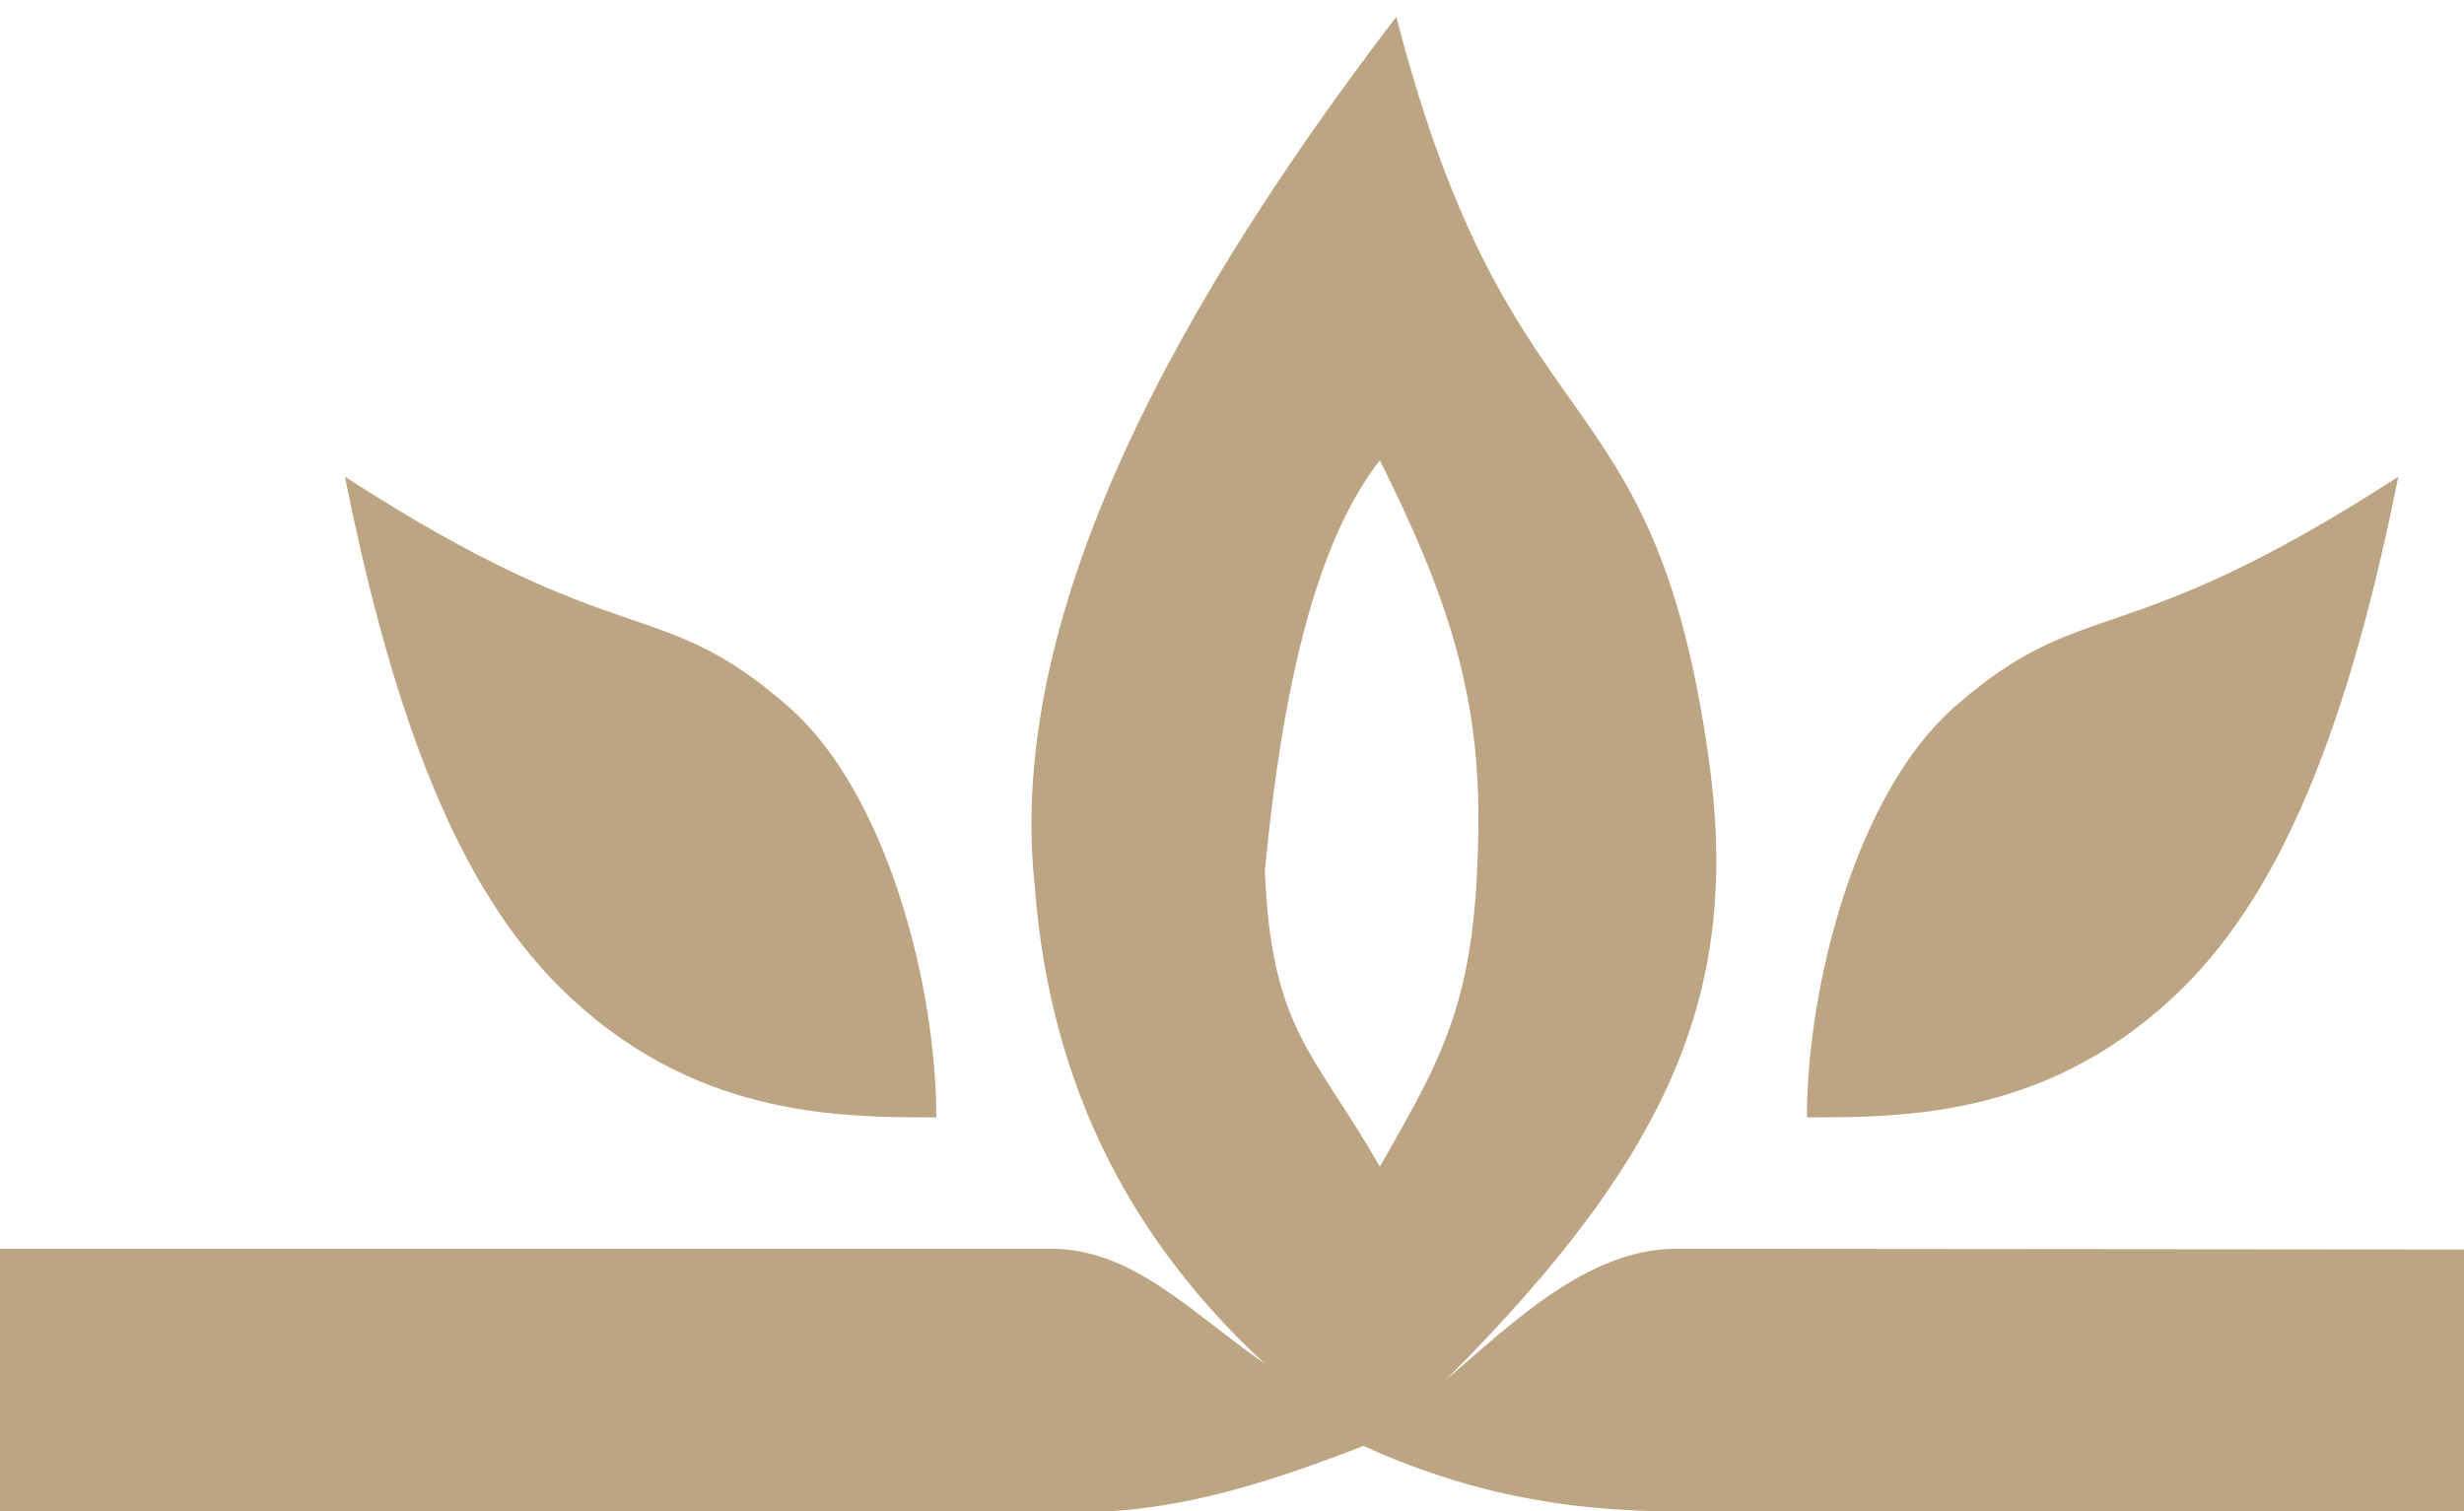 <?xml version="1.0" encoding="UTF-8" standalone="no"?>
<!DOCTYPE svg PUBLIC "-//W3C//DTD SVG 1.1//EN" "http://www.w3.org/Graphics/SVG/1.1/DTD/svg11.dtd">
<svg width="100%" height="100%" viewBox="0 0 75 46" version="1.1" xmlns="http://www.w3.org/2000/svg" xmlns:xlink="http://www.w3.org/1999/xlink" xml:space="preserve" xmlns:serif="http://www.serif.com/" style="fill-rule:evenodd;clip-rule:evenodd;stroke-linejoin:round;stroke-miterlimit:2;">
    <g id="Artboard2" transform="matrix(1,0,0,0.995,-1.42109e-14,0.518)">
        <rect x="0" y="-0.521" width="285" height="110.521" style="fill:none;"/>
        <g transform="matrix(1,0,0,1.005,1.42109e-14,-40.71)">
            <path d="M0,78L32,78C34.461,78 36.229,79.911 38.5,81.5C34.567,77.863 31.977,73.221 31.5,67C30.66,59.363 34.961,50.361 42.5,40.5C46,54 50.288,51.016 52,63C53,70 51,75 44,82C45.954,80.328 48.313,78 51,78L75,78.021L75,86L51,86C48.418,85.965 45.324,85.73 41.5,84C38.476,85.171 35.406,86.18 32,86L0,86L0,78ZM42,54C40.01,56.551 39.02,61.065 38.5,66.5C38.699,71.345 40,72 42,75.5C44,72 44.967,70.352 45,65C45.025,61 44,58 42,54ZM10.5,54.5C19,60 20,58 24,61.5C27,64.125 28.5,70 28.5,74C25.5,74 21,74 17,70C14,67 12,62 10.5,54.5ZM73,54.5C71.5,62 69.5,67 66.5,70C62.5,74 58,74 55,74C55,70 56.5,64.125 59.5,61.5C63.5,58 64.5,60 73,54.5Z" style="fill:rgb(189,164,131);"/>
        </g>
    </g>
</svg>
